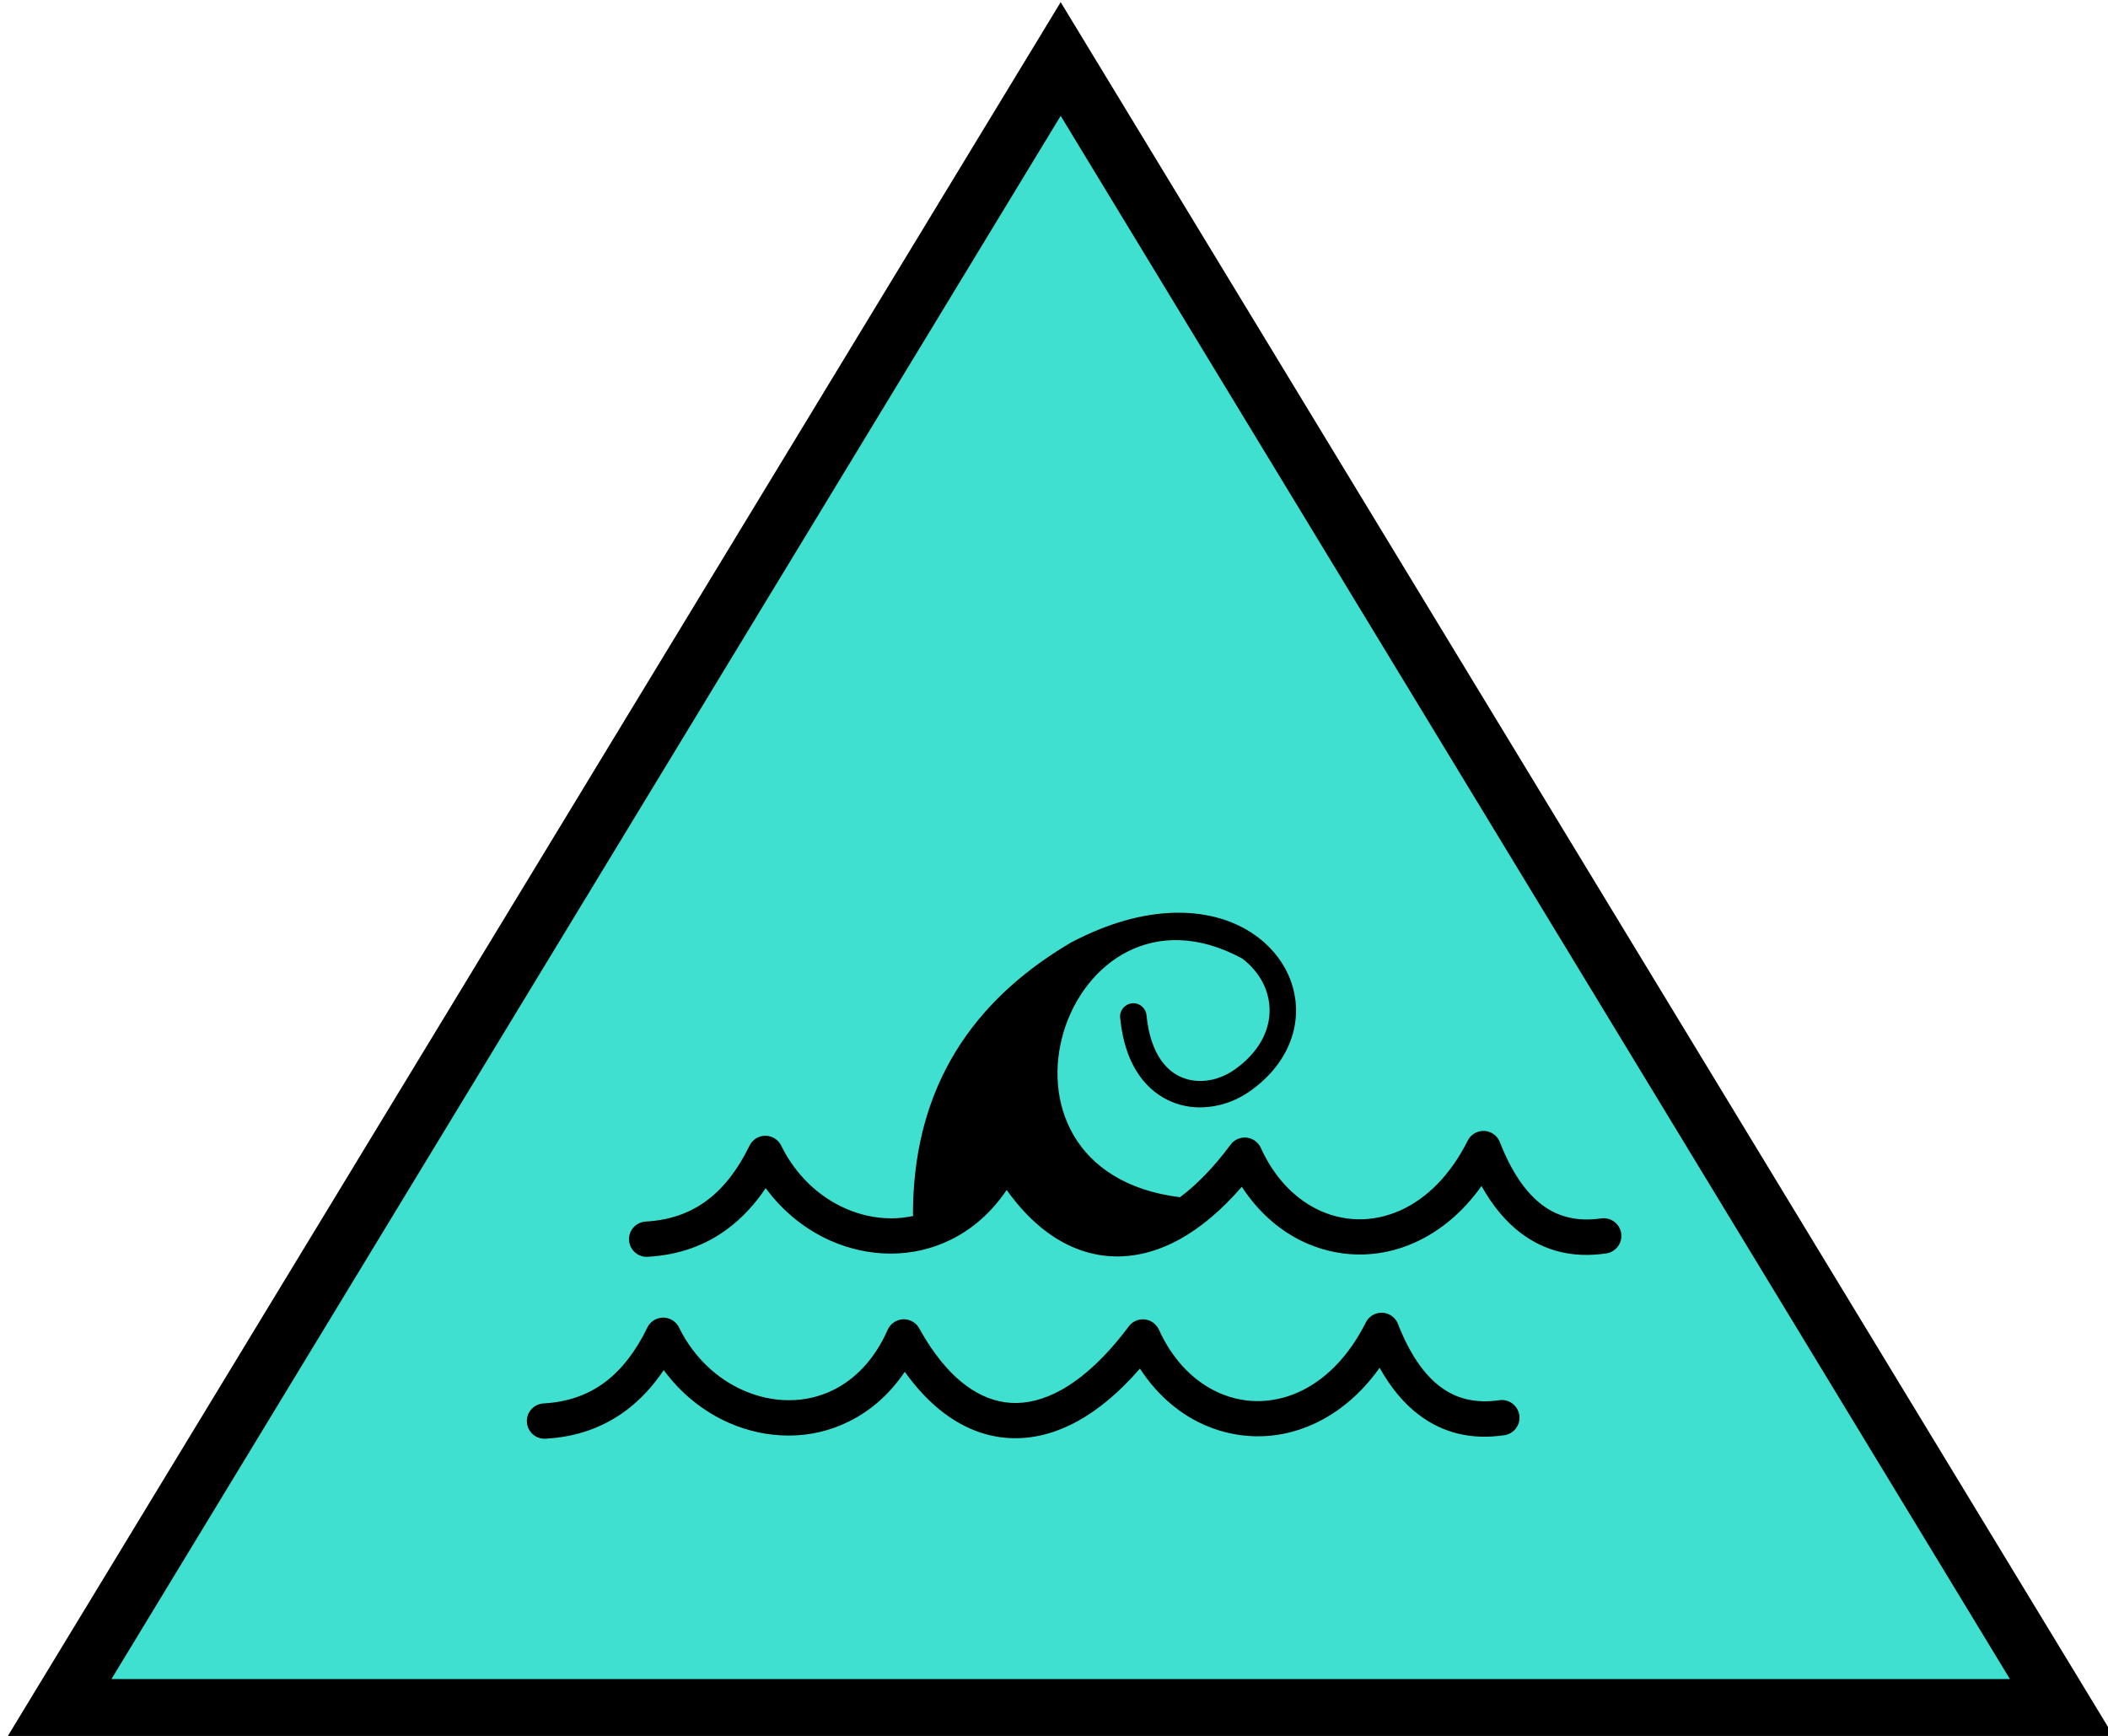 <?xml version="1.0" encoding="UTF-8" standalone="no"?>
<svg
   xmlns:dc="http://purl.org/dc/elements/1.1/"
   xmlns:cc="http://creativecommons.org/ns#"
   xmlns:rdf="http://www.w3.org/1999/02/22-rdf-syntax-ns#"
   xmlns:svg="http://www.w3.org/2000/svg"
   xmlns="http://www.w3.org/2000/svg"
   xmlns:sodipodi="http://sodipodi.sourceforge.net/DTD/sodipodi-0.dtd"
   xmlns:inkscape="http://www.inkscape.org/namespaces/inkscape"
   width="9.466mm"
   height="7.796mm"
   viewBox="0 0 9.466 7.796"
   version="1.1"
   id="svg86"
   inkscape:version="1.0.1 (3bc2e813f5, 2020-09-07)"
   sodipodi:docname="AW.CE.EX.svg">
  <defs
     id="defs80" />
  <sodipodi:namedview
     id="base"
     pagecolor="#ffffff"
     bordercolor="#666666"
     borderopacity="1.0"
     inkscape:pageopacity="0.0"
     inkscape:pageshadow="2"
     inkscape:zoom="10.397736"
     inkscape:cx="-0.62513566"
     inkscape:cy="14.731715"
     inkscape:document-units="mm"
     inkscape:current-layer="layer1"
     inkscape:document-rotation="0"
     showgrid="true"
     inkscape:window-width="1902"
     inkscape:window-height="1033"
     inkscape:window-x="0"
     inkscape:window-y="0"
     inkscape:window-maximized="0">
    <inkscape:grid
       type="xygrid"
       id="grid2589" />
  </sodipodi:namedview>
  <g
     inkscape:label="Layer 1"
     inkscape:groupmode="layer"
     id="layer1"
     transform="translate(-11.142,-1.333)">
    <path
       fill="#ff9900"
       stroke="#000000"
       stroke-miterlimit="10"
       d="m 11.407,9.006 4.498,-7.408 4.498,7.408 z"
       id="path4"
       style="fill:#40e0d0;stroke-width:0.265;fill-opacity:1" />
    <g
       id="g16"
       transform="matrix(0.013,0,0,0.013,8.218,-2.12)" />
    <g
       id="g18"
       transform="matrix(0.013,0,0,0.013,8.218,-2.12)" />
    <g
       id="g20"
       transform="matrix(0.013,0,0,0.013,8.218,-2.12)" />
    <g
       id="g22"
       transform="matrix(0.013,0,0,0.013,8.218,-2.12)" />
    <g
       id="g24"
       transform="matrix(0.013,0,0,0.013,8.218,-2.12)" />
    <g
       id="g26"
       transform="matrix(0.013,0,0,0.013,8.218,-2.12)" />
    <g
       id="g28"
       transform="matrix(0.013,0,0,0.013,8.218,-2.12)" />
    <g
       id="g30"
       transform="matrix(0.013,0,0,0.013,8.218,-2.12)" />
    <g
       id="g32"
       transform="matrix(0.013,0,0,0.013,8.218,-2.12)" />
    <g
       id="g34"
       transform="matrix(0.013,0,0,0.013,8.218,-2.12)" />
    <g
       id="g36"
       transform="matrix(0.013,0,0,0.013,8.218,-2.12)" />
    <g
       id="g38"
       transform="matrix(0.013,0,0,0.013,8.218,-2.12)" />
    <g
       id="g40"
       transform="matrix(0.013,0,0,0.013,8.218,-2.12)" />
    <g
       id="g42"
       transform="matrix(0.013,0,0,0.013,8.218,-2.12)" />
    <g
       id="g44"
       transform="matrix(0.013,0,0,0.013,8.218,-2.12)" />
    <g
       id="g835"
       transform="matrix(0.04,0,0,0.04,13.508,5.432)">
      <path
         d="m 13.55,38.63 c -1.09,0.06 -2.02,-0.78 -2.08,-1.88 -0.06,-1.09 0.78,-2.02 1.88,-2.08 2.74,-0.15 5.01,-0.98 6.89,-2.39 1.92,-1.44 3.48,-3.52 4.75,-6.12 0.48,-0.99 1.67,-1.4 2.65,-0.92 0.46,0.23 0.8,0.61 0.98,1.05 1.65,3.27 4.23,5.63 7.14,6.91 1.65,0.73 3.4,1.11 5.13,1.11 0.83,0 1.66,-0.09 2.48,-0.27 -0.02,-0.09 -0.03,-0.19 -0.03,-0.28 0.02,-6.32 1.35,-12.1 4.23,-17.21 2.88,-5.11 7.3,-9.55 13.5,-13.2 0.02,-0.01 0.04,-0.02 0.06,-0.03 v 0 C 63.2,2.23 65.18,1.44 67.05,0.9 69.07,0.32 70.99,0.04 72.77,0 c 3.85,-0.08 7.04,1.02 9.35,2.79 1.72,1.32 2.96,3 3.64,4.86 0.68,1.88 0.79,3.92 0.23,5.92 -0.65,2.34 -2.19,4.59 -4.75,6.42 -1.41,1.01 -3.09,1.66 -4.8,1.82 -1.39,0.14 -2.81,-0.05 -4.12,-0.61 -1.32,-0.56 -2.53,-1.5 -3.51,-2.85 -1.13,-1.58 -1.94,-3.74 -2.21,-6.56 -0.08,-0.82 0.52,-1.54 1.34,-1.62 0.82,-0.08 1.54,0.52 1.62,1.34 0.22,2.25 0.83,3.92 1.68,5.11 0.64,0.89 1.41,1.5 2.25,1.85 0.84,0.36 1.76,0.48 2.68,0.39 1.17,-0.11 2.34,-0.57 3.34,-1.29 1.97,-1.41 3.14,-3.09 3.62,-4.8 0.39,-1.39 0.31,-2.81 -0.16,-4.11 -0.48,-1.33 -1.39,-2.54 -2.65,-3.51 -19.86,-10.78 -31.3,23.78 -7,26.79 1.89,-1.41 3.8,-3.37 5.68,-5.9 0.65,-0.88 1.89,-1.06 2.77,-0.41 0.28,0.21 0.49,0.48 0.63,0.78 v 0 c 1.47,3.25 3.69,5.56 6.23,6.84 1.47,0.74 3.05,1.14 4.64,1.17 1.6,0.03 3.23,-0.3 4.81,-1.01 2.87,-1.3 5.55,-3.86 7.54,-7.82 0.49,-0.98 1.68,-1.37 2.66,-0.88 0.45,0.23 0.78,0.61 0.95,1.05 v 0 c 1.27,3.24 2.85,5.63 4.78,7.07 1.8,1.35 3.98,1.87 6.59,1.49 1.08,-0.16 2.09,0.59 2.25,1.68 0.16,1.08 -0.59,2.09 -1.68,2.25 -3.71,0.55 -6.87,-0.25 -9.54,-2.25 -1.73,-1.29 -3.21,-3.08 -4.46,-5.32 -2.14,3.01 -4.72,5.1 -7.47,6.34 -2.12,0.96 -4.33,1.4 -6.52,1.35 -2.2,-0.05 -4.35,-0.59 -6.35,-1.59 -2.53,-1.27 -4.8,-3.29 -6.57,-6.01 -2.29,2.64 -4.63,4.6 -6.97,5.89 -2.58,1.42 -5.17,2.05 -7.7,1.91 -2.55,-0.14 -4.99,-1.07 -7.24,-2.74 -1.6,-1.19 -3.1,-2.76 -4.49,-4.7 -1.73,2.57 -3.9,4.42 -6.29,5.59 -2.13,1.05 -4.42,1.55 -6.72,1.55 -2.29,0 -4.58,-0.49 -6.72,-1.43 -2.79,-1.23 -5.34,-3.23 -7.32,-5.92 -1.2,1.79 -2.6,3.31 -4.21,4.52 -2.5,1.89 -5.49,2.99 -9.05,3.19 z M 2.08,59.05 C 0.99,59.11 0.06,58.27 0,57.17 -0.06,56.08 0.78,55.15 1.88,55.09 4.62,54.94 6.89,54.11 8.77,52.7 c 1.92,-1.44 3.48,-3.52 4.75,-6.12 0.48,-0.99 1.67,-1.4 2.65,-0.92 0.46,0.23 0.8,0.61 0.98,1.05 1.65,3.27 4.23,5.63 7.14,6.91 1.65,0.73 3.4,1.11 5.13,1.11 1.71,0 3.41,-0.37 4.98,-1.15 2.45,-1.21 4.63,-3.42 6.1,-6.75 0.44,-1 1.61,-1.46 2.61,-1.02 0.43,0.19 0.76,0.51 0.96,0.9 1.57,2.83 3.32,4.95 5.2,6.35 1.62,1.21 3.34,1.87 5.1,1.97 1.78,0.1 3.66,-0.37 5.58,-1.43 2.51,-1.39 5.08,-3.76 7.61,-7.15 0.65,-0.88 1.89,-1.06 2.77,-0.41 0.28,0.21 0.49,0.48 0.63,0.78 v 0 c 1.47,3.25 3.69,5.56 6.23,6.84 1.47,0.74 3.05,1.14 4.64,1.17 1.6,0.03 3.23,-0.3 4.81,-1.01 2.87,-1.3 5.55,-3.86 7.54,-7.82 0.49,-0.98 1.68,-1.37 2.66,-0.88 0.45,0.23 0.78,0.61 0.95,1.05 v 0 c 1.27,3.24 2.85,5.63 4.78,7.07 1.8,1.35 3.98,1.87 6.59,1.49 1.08,-0.16 2.09,0.59 2.25,1.68 0.16,1.08 -0.59,2.09 -1.68,2.25 -3.71,0.55 -6.87,-0.25 -9.54,-2.25 -1.73,-1.29 -3.21,-3.08 -4.46,-5.32 -2.14,3.01 -4.72,5.1 -7.47,6.34 -2.12,0.96 -4.33,1.4 -6.52,1.35 -2.2,-0.05 -4.35,-0.59 -6.35,-1.59 -2.53,-1.27 -4.8,-3.29 -6.57,-6.01 -2.29,2.64 -4.63,4.6 -6.97,5.89 -2.58,1.42 -5.17,2.05 -7.7,1.91 -2.55,-0.14 -4.99,-1.07 -7.24,-2.74 -1.6,-1.19 -3.1,-2.76 -4.49,-4.7 -1.73,2.57 -3.9,4.42 -6.29,5.59 -2.13,1.06 -4.43,1.57 -6.73,1.57 -2.29,0 -4.58,-0.49 -6.72,-1.43 -2.79,-1.23 -5.34,-3.23 -7.32,-5.92 -1.2,1.79 -2.6,3.31 -4.21,4.52 -2.52,1.88 -5.51,2.99 -9.07,3.18 z"
         id="path833" />
    </g>
  </g>
</svg>
